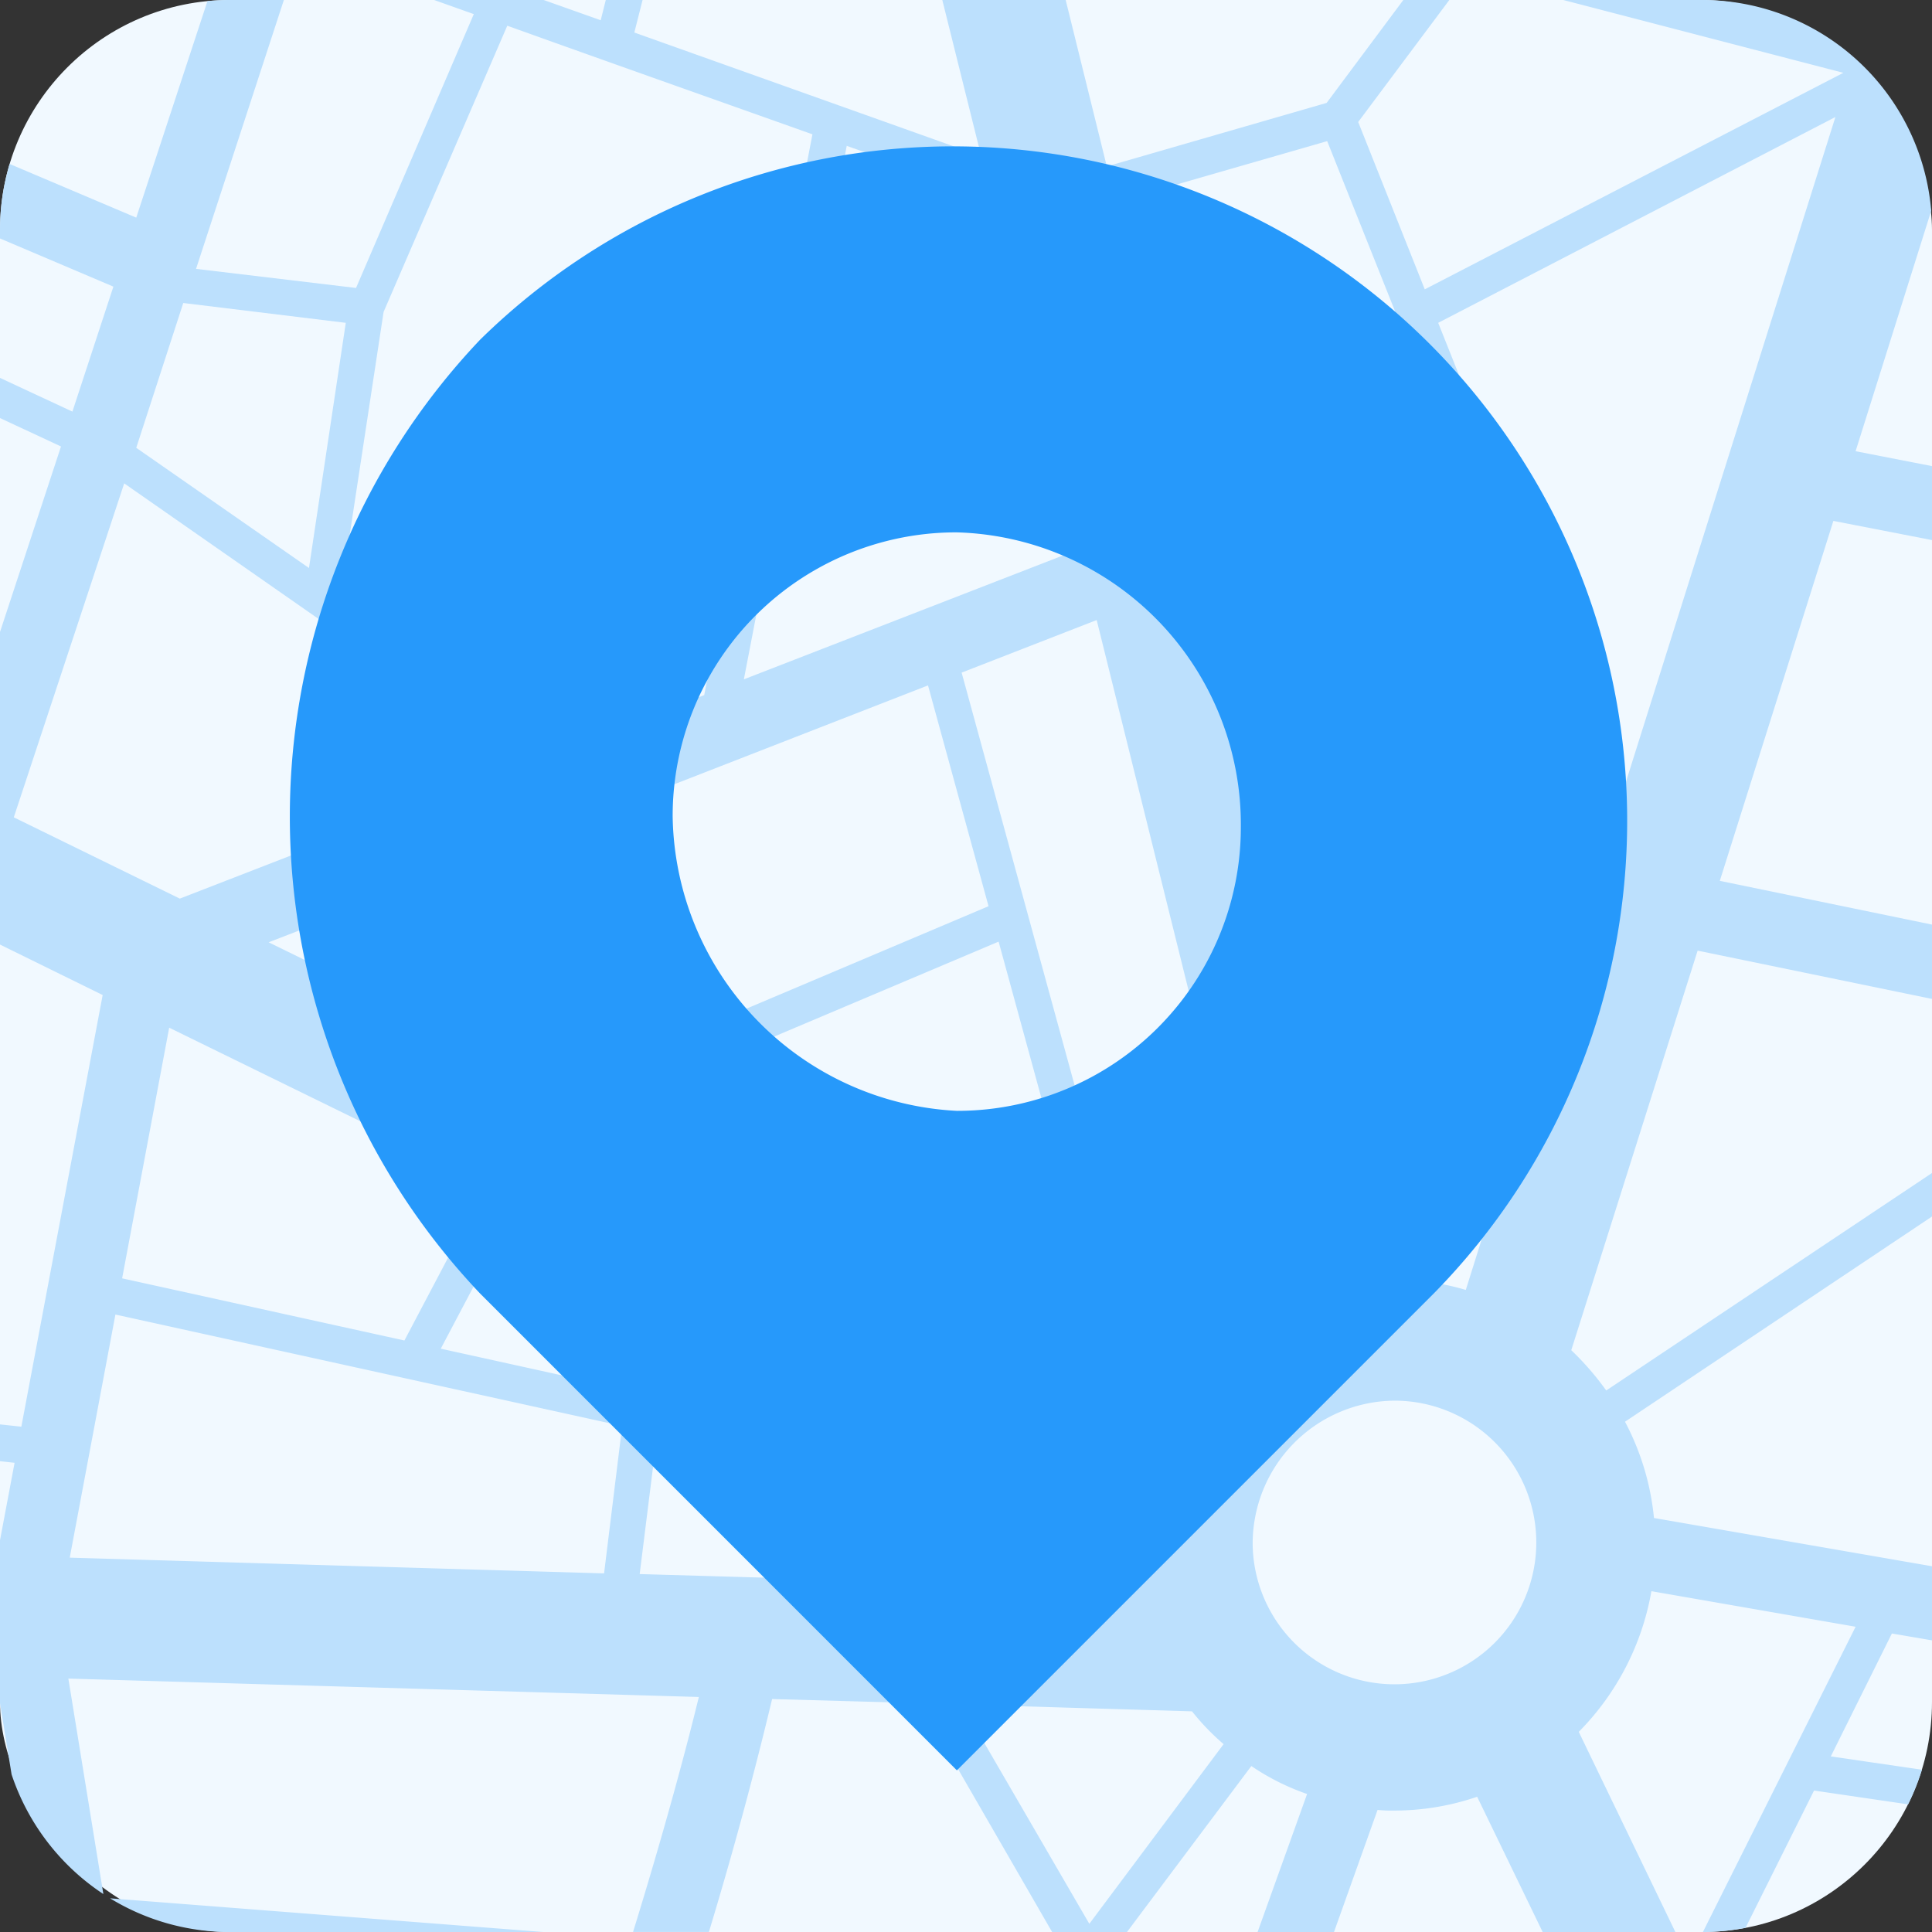 <svg xmlns="http://www.w3.org/2000/svg" width="42" height="42" viewBox="0 0 42 42">
  <rect x="0" y="0" width="42" height="42" fill="#333333" stroke="none"/>
  <g id="Group_7" data-name="Group 7" transform="translate(-129 -936.065)">
    <g id="Group_4" data-name="Group 4" transform="translate(129 936.065)">
      <g id="Map">
        <rect id="Rectangle_586" data-name="Rectangle 586" width="42" height="42" rx="5" fill="#f1f9ff"/>
        <path id="Intersection_2" data-name="Intersection 2" d="M33.536,42l-1.424-2.94a5.555,5.555,0,0,1-1.8.3,2.981,2.981,0,0,1-.365-.014L29,42H27.339l1.076-3a5.152,5.152,0,0,1-1.212-.608L24.5,42H22.872L20,37.025l-3.215-.089c-.263,1.1-.714,2.886-1.374,5.063H13.762c.663-2.146,1.144-3.932,1.43-5.108l-13.706-.4.761,4.684a5.012,5.012,0,0,1-1.995-2.6L0,37.025c0-.008,0-.017,0-.025V33.483L.317,31.8,0,31.765v-.8l.464.05,1.768-9.384L0,20.534V13.739L1.326,9.706,0,9.088V8.215l1.574.733.891-2.717L0,5.184V5A5,5,0,0,1,.209,3.564L2.962,4.731,4.51.024Q4.752,0,5,0H6.171L4.262,5.845,7.74,6.26,10.3.307,9.438,0H11.82l1.239.44.11-.44h.8l-.179.707,7.54,2.687L20.485,0h2.682l.894,3.618L28.84,2.237,30.507,0h1L29.526,2.652,30.973,6.29l9.1-4.707L33.985,0H37a5,5,0,0,1,4.983,4.581L40.339,9.809,42,10.133v1.608l-2.144-.417-2.469,7.825L42,20.1v1.616l-5.095-1.05-2.747,8.686a6.2,6.2,0,0,1,.76.876L42,25.5v.946l-6.674,4.461A5.629,5.629,0,0,1,35.956,33L42,34.049V35.66l-.872-.149L39.8,38.183l1.981.289a4.966,4.966,0,0,1-.3.753l-2.045-.3L37.946,41.91A5.023,5.023,0,0,1,37.02,42l3.319-6.636L35.9,34.591a5.753,5.753,0,0,1-1.579,3.058L36.421,42Zm-9.855-.178L26.6,37.916a5.2,5.2,0,0,1-.687-.713l-5-.148Zm3.551-8.24a3.083,3.083,0,1,0,3.083-3.133A3.109,3.109,0,0,0,27.232,33.581Zm-6.327.846,3.829.1a4.069,4.069,0,0,1-.073-.95,6.3,6.3,0,0,1,.073-.921L21.49,31.072ZM14.33,30.819l-.424,3.4,6.2.178.644-3.682-4.91-2.406ZM1.516,33.862l11.616.342L13.526,31,2.509,28.577Zm8.066-4.543,4.179.921,1.359-2.287-3.829-1.87Zm8.753-2.7,7.379,3.608a5.76,5.76,0,0,1,1.855-1.678l-1.212-4.915ZM2.655,27.79l6.137,1.351,1.8-3.415L3.678,22.341Zm24.68-11L30.082,27.82h.234a5.358,5.358,0,0,1,1.549.222l3.054-9.725L33.53,14.828Zm-14.159,7.29,4.193,2.065,5.348-1.99L21.709,20.47Zm7.729-9.458,2.528,9.236,2.732-1.01-2.324-9.369ZM5.84,20.485l6.4,3.133,3-1.262-2.542-4.529Zm7.584-2.955,2.527,4.514L21.49,19.7l-1.316-4.8ZM.3,17.768l3.609,1.767,7.54-2.925L2.7,10.508ZM31.265,7.018,35.3,17.144l4.6-14.6ZM8.339,6.781l-.921,6.058,4.91,3.43,2.981-1.158L17.662,2.92c-2.09-.743-4.515-1.6-6.634-2.361ZM24.266,4.389l2.893,11.641,6.093-1.93-4.4-11.032ZM16.171,14.768l7.306-2.836L21.578,4.3c-.789-.283-1.9-.683-3.171-1.129ZM2.962,9.735l3.755,2.613.8-5.33L3.984,6.587ZM5,42a4.978,4.978,0,0,1-2.607-.732L11.807,42Z" fill="#bce0fd"/>
      </g>
      <g id="Group_3" data-name="Group 3" transform="translate(6.3 3.085)">
        <g id="Pin_2" data-name="Pin 2">
          <rect id="Rectangle_305" data-name="Rectangle 305" width="12" height="12" transform="translate(2.7 17.915)" fill="none"/>
          <path id="Path_114" data-name="Path 114" d="M14.527,21.014A6.165,6.165,0,0,0,20.7,14.838a6.355,6.355,0,0,0-6.176-6.4,6.165,6.165,0,0,0-6.176,6.176A6.51,6.51,0,0,0,14.527,21.014ZM4.161,4.251A14.661,14.661,0,0,1,24.894,24.984L14.527,35.351,4.161,24.984A15.061,15.061,0,0,1,4.161,4.251Z" transform="translate(-0.025 0.05)" fill="#2699fb" fill-rule="evenodd"/>
        </g>
      </g>
    </g>
  </g>
</svg>
